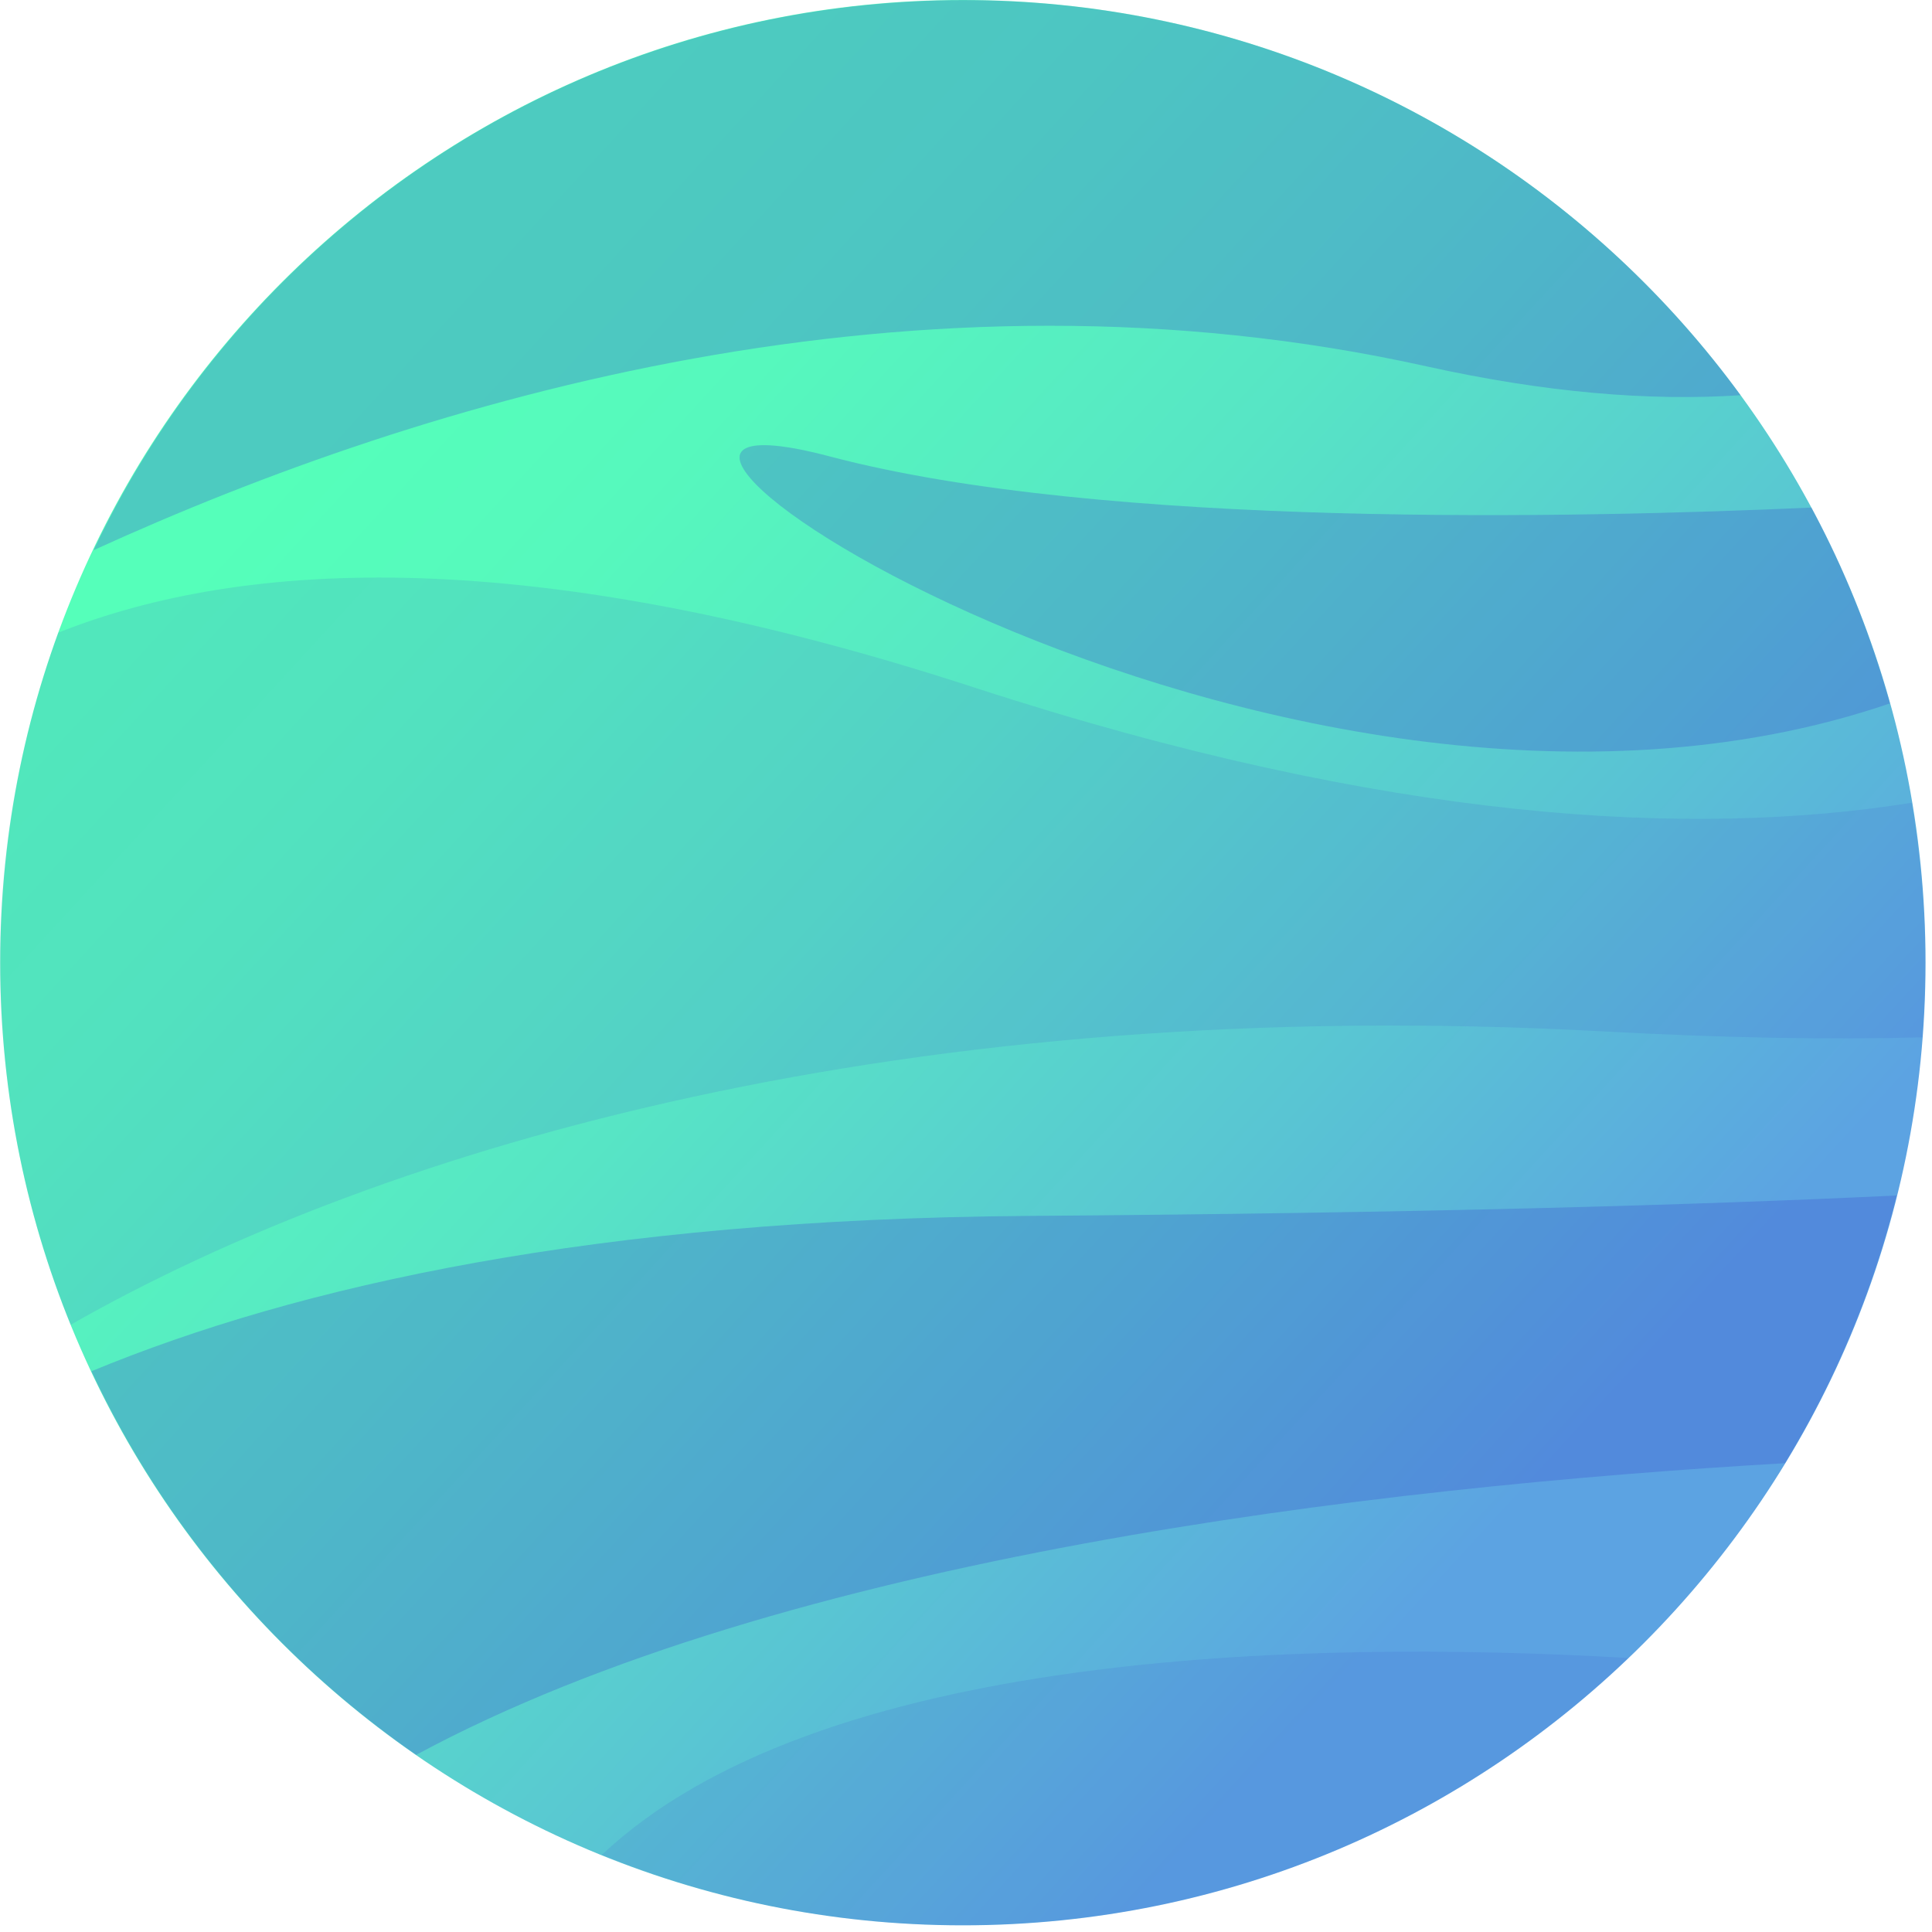 <svg width="95" height="95" viewBox="0 0 95 95" fill="none" xmlns="http://www.w3.org/2000/svg">
<path d="M47.346 94.672C73.489 94.672 94.682 73.479 94.682 47.336C94.682 21.193 73.489 0 47.346 0C21.203 0 0.01 21.193 0.01 47.336C0.01 73.479 21.203 94.672 47.346 94.672Z" fill="url(#paint0_linear)"/>
<path opacity="0.3" d="M70.139 18.013C76.011 19.312 81.12 19.728 85.589 19.433C76.565 7.084 61.739 -0.658 45.319 0.052C27.185 0.831 11.874 11.726 4.6 27.054C21.037 19.554 45.008 12.436 70.139 18.013Z" fill="#3A52CC"/>
<path opacity="0.14" d="M78.782 50.713C84.827 51.042 90.04 51.129 94.526 51.008C94.664 49.137 94.716 47.232 94.63 45.292C94.543 43.318 94.318 41.378 94.006 39.472C83.181 41.205 68.251 40.425 47.969 33.826C26.146 26.708 12.013 27.47 2.868 31.107C0.789 36.788 -0.232 42.954 0.045 49.362C0.287 54.939 1.482 60.239 3.474 65.141C18.941 56.325 44.609 48.86 78.782 50.713Z" fill="#3A52CC"/>
<path opacity="0.3" d="M50.516 59.789C29.351 59.945 14.663 63.218 4.496 67.427C8.081 75.065 13.624 81.56 20.465 86.289C38.513 76.555 67.42 73.125 87.771 71.948C90.231 67.912 92.101 63.478 93.262 58.784C83.528 59.252 69.81 59.65 50.516 59.789Z" fill="#3A52CC"/>
<path opacity="0.3" d="M40.816 22.447C22.959 17.718 62.605 44.946 92.932 34.588C91.98 31.211 90.698 27.972 89.07 24.958C77.569 25.478 54.256 25.997 40.816 22.447Z" fill="#3A52CC"/>
<path opacity="0.14" d="M29.593 91.208C35.689 93.684 42.392 94.931 49.39 94.62C61.341 94.1 72.062 89.198 80.064 81.526C63.817 80.59 40.175 81.231 29.593 91.208Z" fill="#3A52CC"/>
<defs>
<linearGradient id="paint0_linear" x1="75.384" y1="73.053" x2="17.117" y2="19.606" gradientUnits="userSpaceOnUse">
<stop stop-color="#5CA3E2"/>
<stop offset="0.27" stop-color="#59C5D3"/>
<stop offset="0.571" stop-color="#57E5C5"/>
<stop offset="0.825" stop-color="#56F8BD"/>
<stop offset="1" stop-color="#55FFBA"/>
</linearGradient>
</defs>
</svg>
